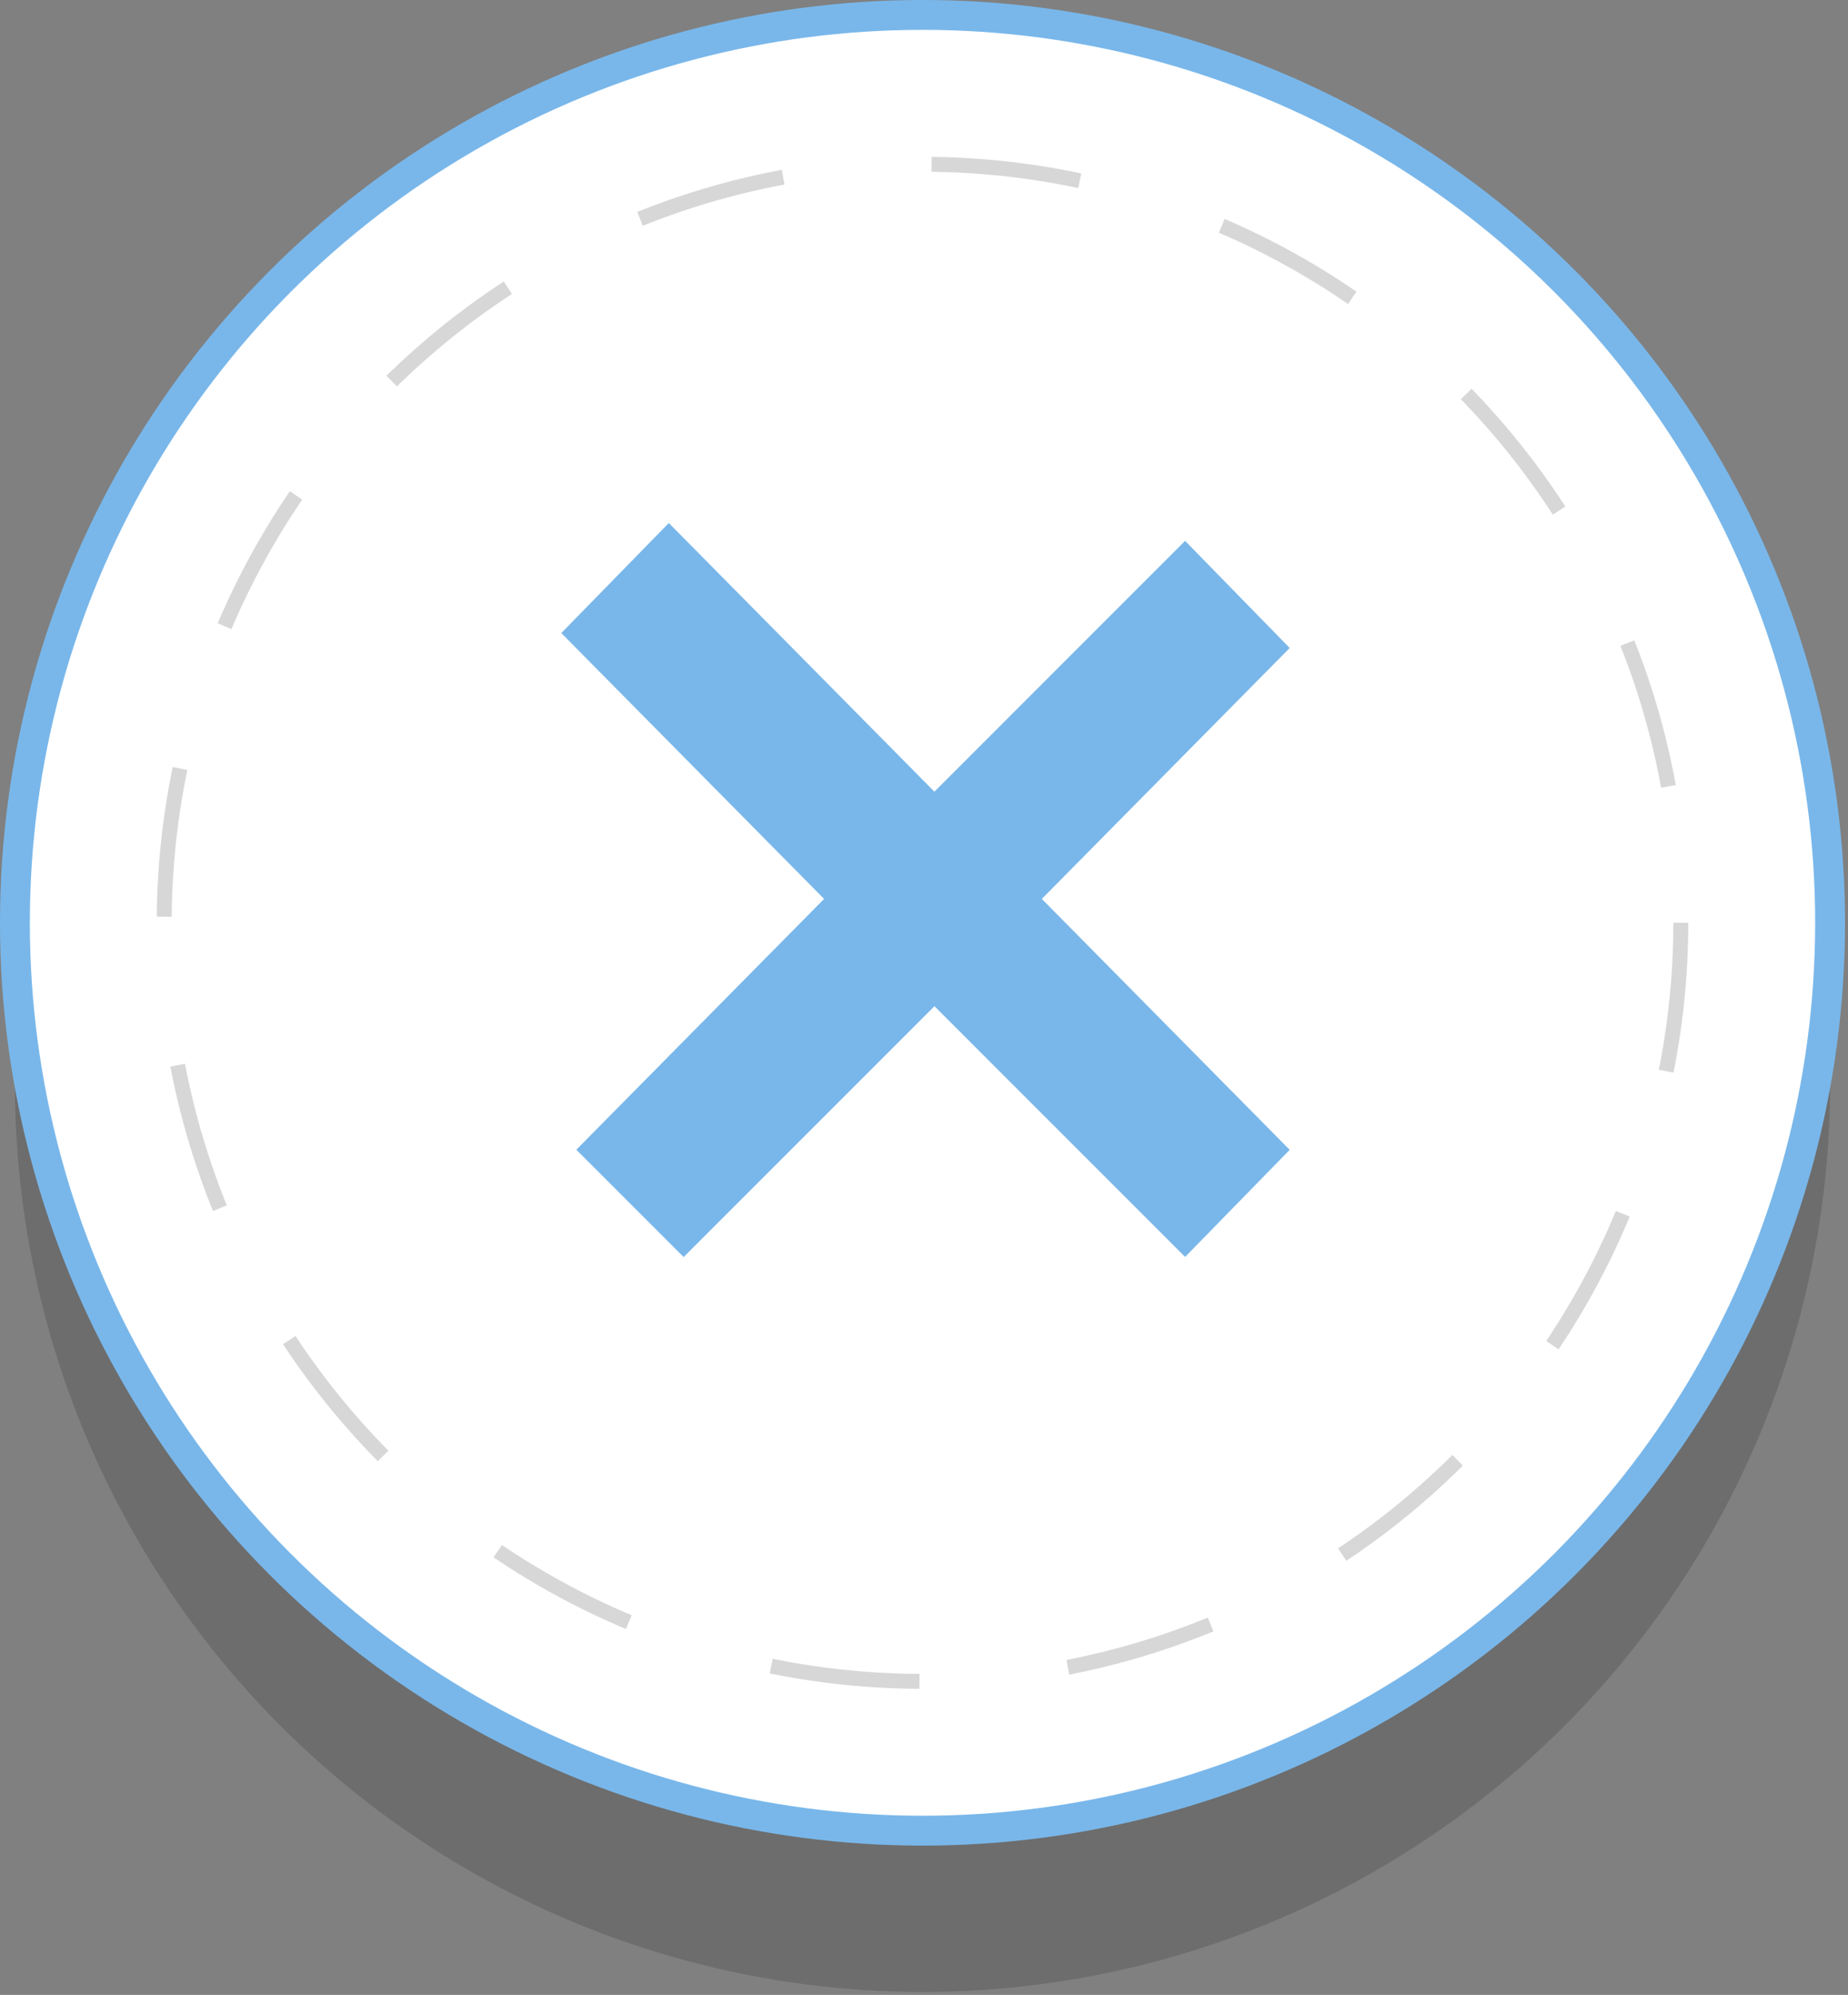 <?xml version="1.0" encoding="utf-8"?>
<!-- Generator: Adobe Illustrator 21.0.0, SVG Export Plug-In . SVG Version: 6.00 Build 0)  -->
<svg version="1.1" id="Isolation_Mode" xmlns="http://www.w3.org/2000/svg" xmlns:xlink="http://www.w3.org/1999/xlink" x="0px"
	 y="0px" viewBox="0 0 61.9 66.8" style="enable-background:new 0 0 61.9 66.8;" xml:space="preserve">
<rect x="0" y="0" width="61.9" height="66.8" fill="#808080" stroke="none"/>
<style type="text/css">
	.st0{fill-opacity:0.15;}
	.st1{fill:#FFFFFF;stroke:#79B7EA;stroke-miterlimit:10;}
	
		.st2{opacity:0.5;fill:none;stroke:#B0B0B0;stroke-width:0.5;stroke-miterlimit:10;stroke-dasharray:5,5;enable-background:new    ;}
	.st3{fill:#79B7EA;stroke:#FFFFFF;stroke-miterlimit:10;}
</style>
<g>
	<circle class="st0" cx="30.9" cy="36.3" r="30.4"/>
	<circle class="st1" cx="30.9" cy="30.9" r="30.4"/>
	<circle class="st2" cx="30.9" cy="30.9" r="25.4"/>
</g>
<polygon class="st3" points="43.9,38.5 35.6,30.1 43.9,21.7 39.7,17.4 31.3,25.8 22.4,16.8 18.1,21.2 26.9,30.1 18.6,38.5 
	22.9,42.8 31.3,34.4 39.7,42.8 "/>
</svg>
